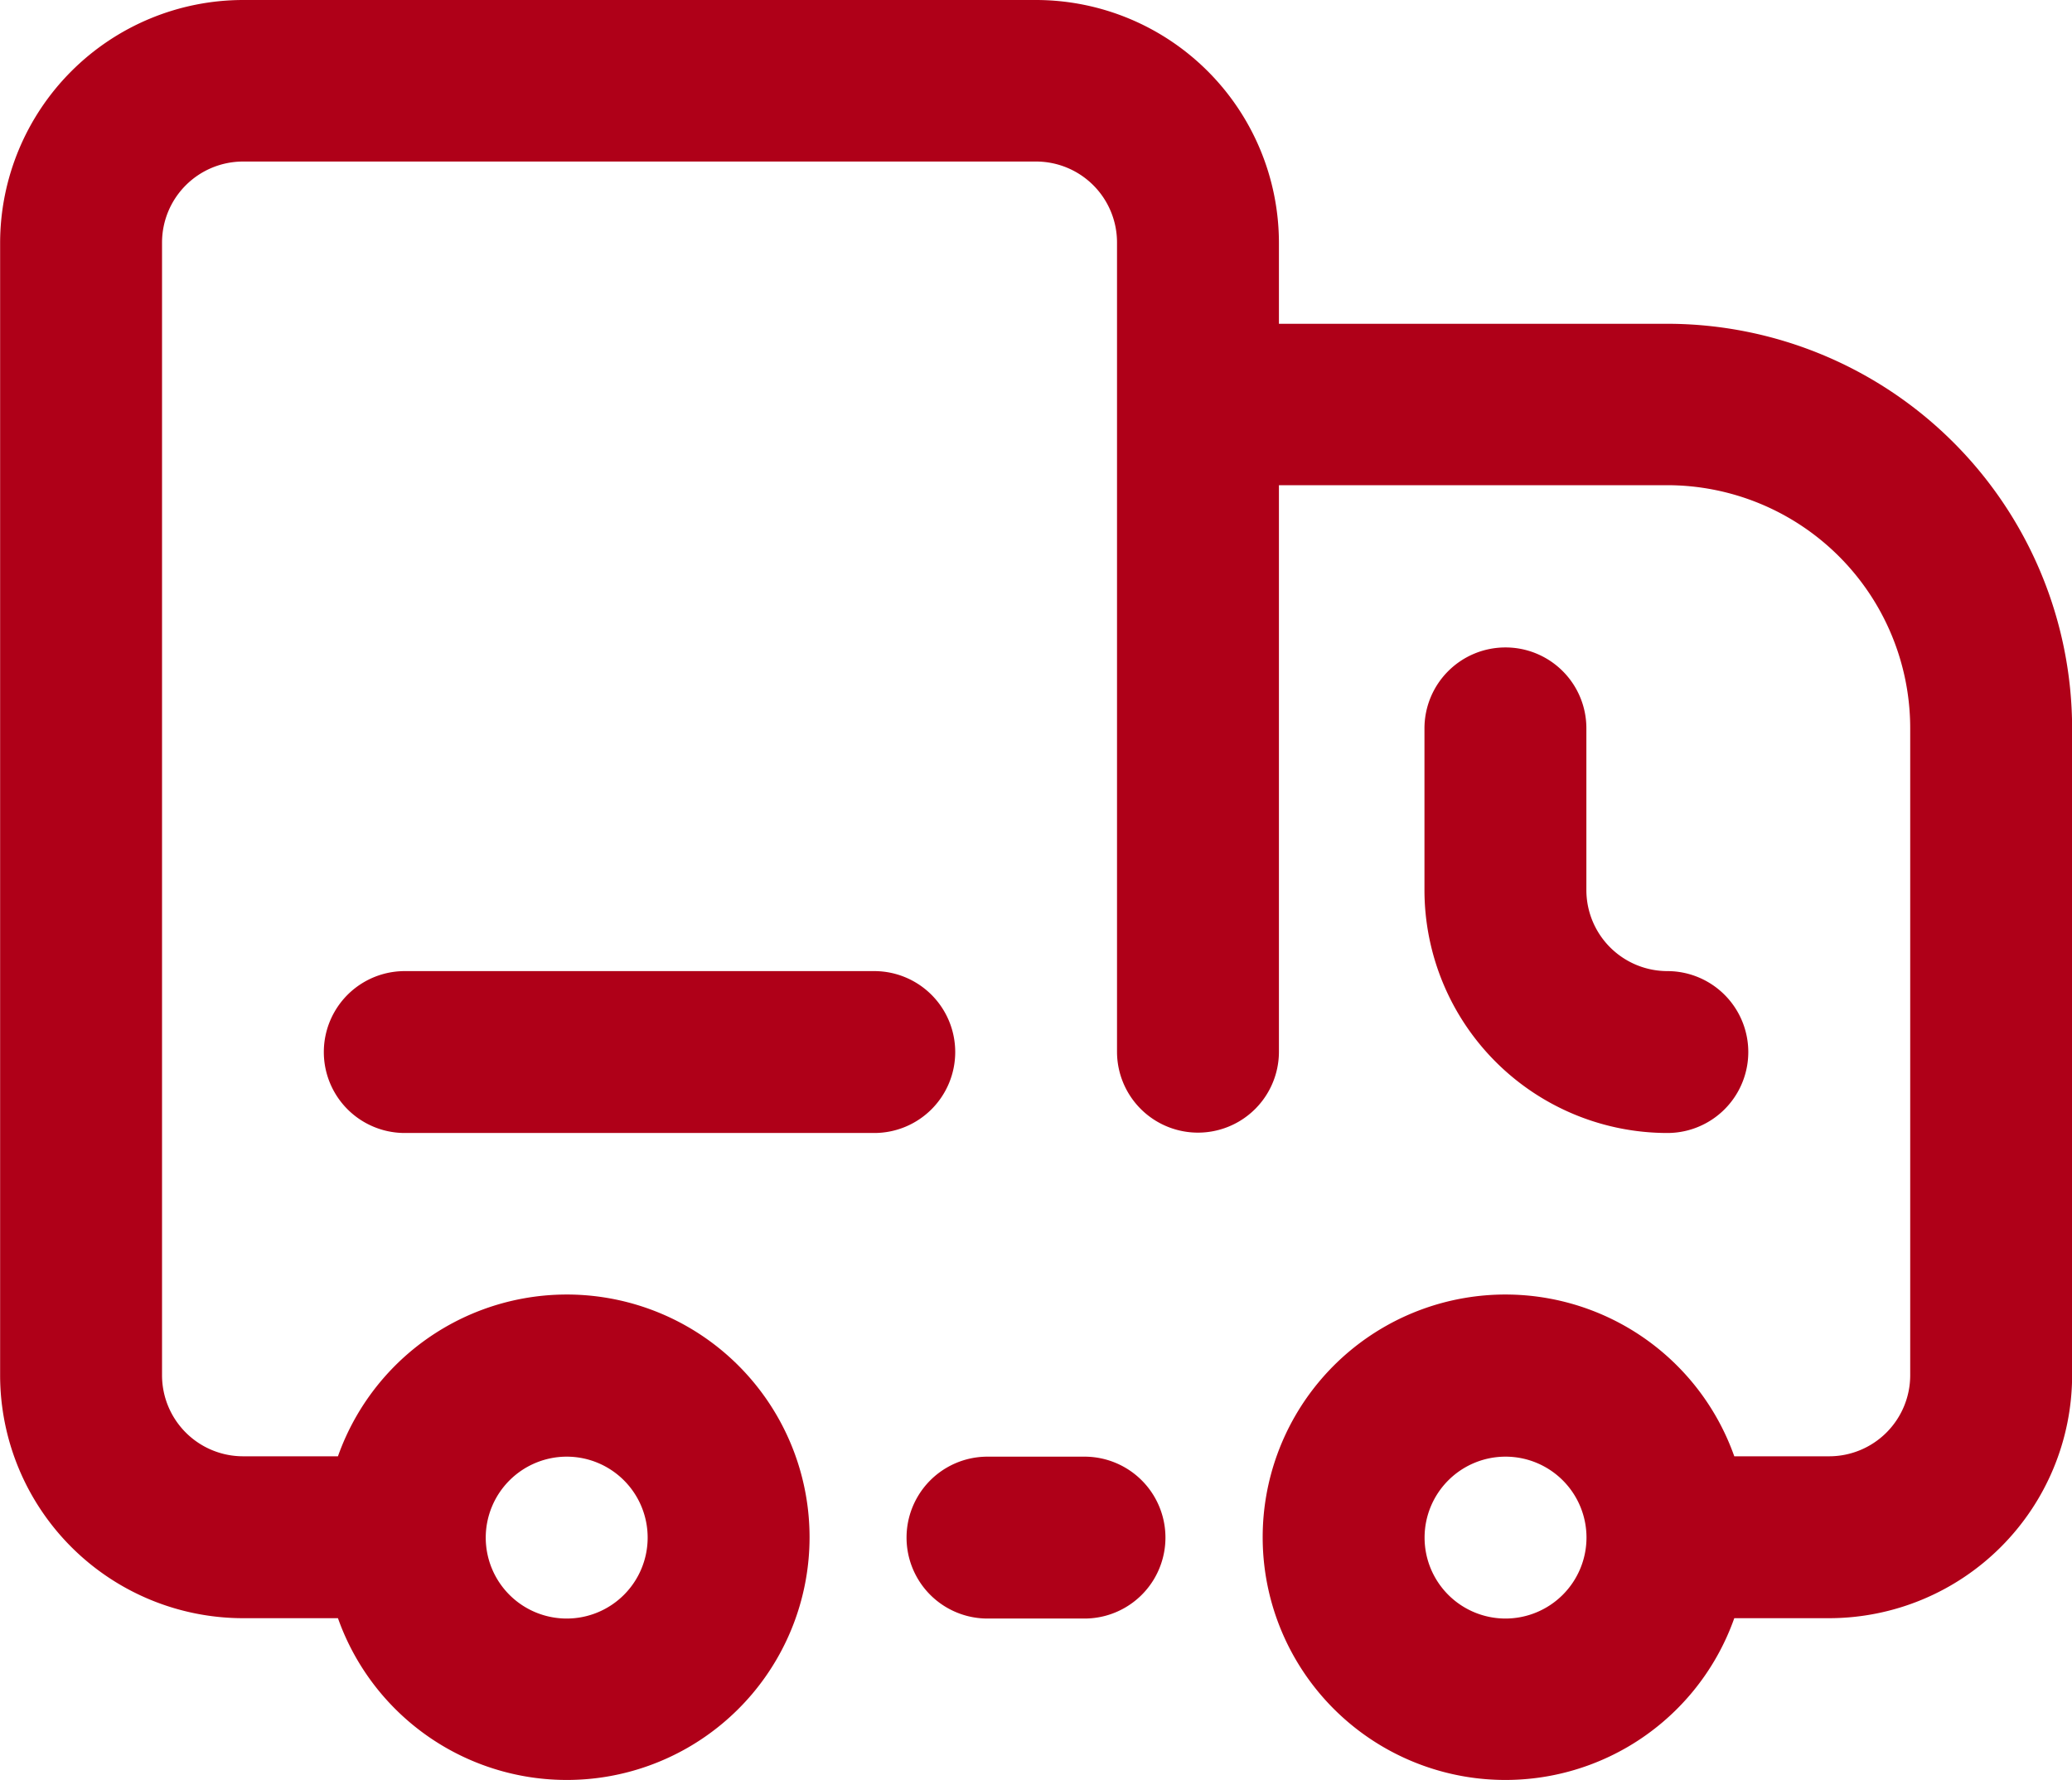 <svg xmlns="http://www.w3.org/2000/svg" width="17.455" height="15"><g data-name="Сгруппировать 438" fill="#af0018"><path data-name="Контур 352" d="M9.136 13.637a.682.682 0 100-1.364h-.817a.682.682 0 100 1.364z"/><path data-name="Контур 353" d="M12.682 5.455a.682.682 0 00-.682.682V7.5a2.048 2.048 0 002.046 2.046.682.682 0 100-1.364.683.683 0 01-.682-.682V6.137a.681.681 0 00-.682-.682z"/><path data-name="Контур 354" d="M14.047 2.728h-3.273v-.682A2.048 2.048 0 008.729 0H2.047A2.049 2.049 0 00.001 2.046v9.542a2.048 2.048 0 002.046 2.046h.8a2.045 2.045 0 100-1.364h-.8a.683.683 0 01-.682-.682V2.043a.683.683 0 01.682-.682h6.682a.682.682 0 01.681.682v6.818a.682.682 0 001.364 0V4.088h3.273a2.048 2.048 0 012.045 2.046v5.454a.683.683 0 01-.682.682h-.8a2.045 2.045 0 100 1.364h.8a2.049 2.049 0 002.046-2.046V6.134a3.413 3.413 0 00-3.409-3.406zm-9.273 9.545a.682.682 0 11-.682.682.683.683 0 01.681-.682zm7.909 1.364a.682.682 0 11.682-.682.683.683 0 01-.683.682z"/><path data-name="Контур 355" d="M8.047 8.864a.682.682 0 00-.682-.682H3.41a.682.682 0 000 1.364h3.955a.682.682 0 00.682-.682z"/></g></svg>